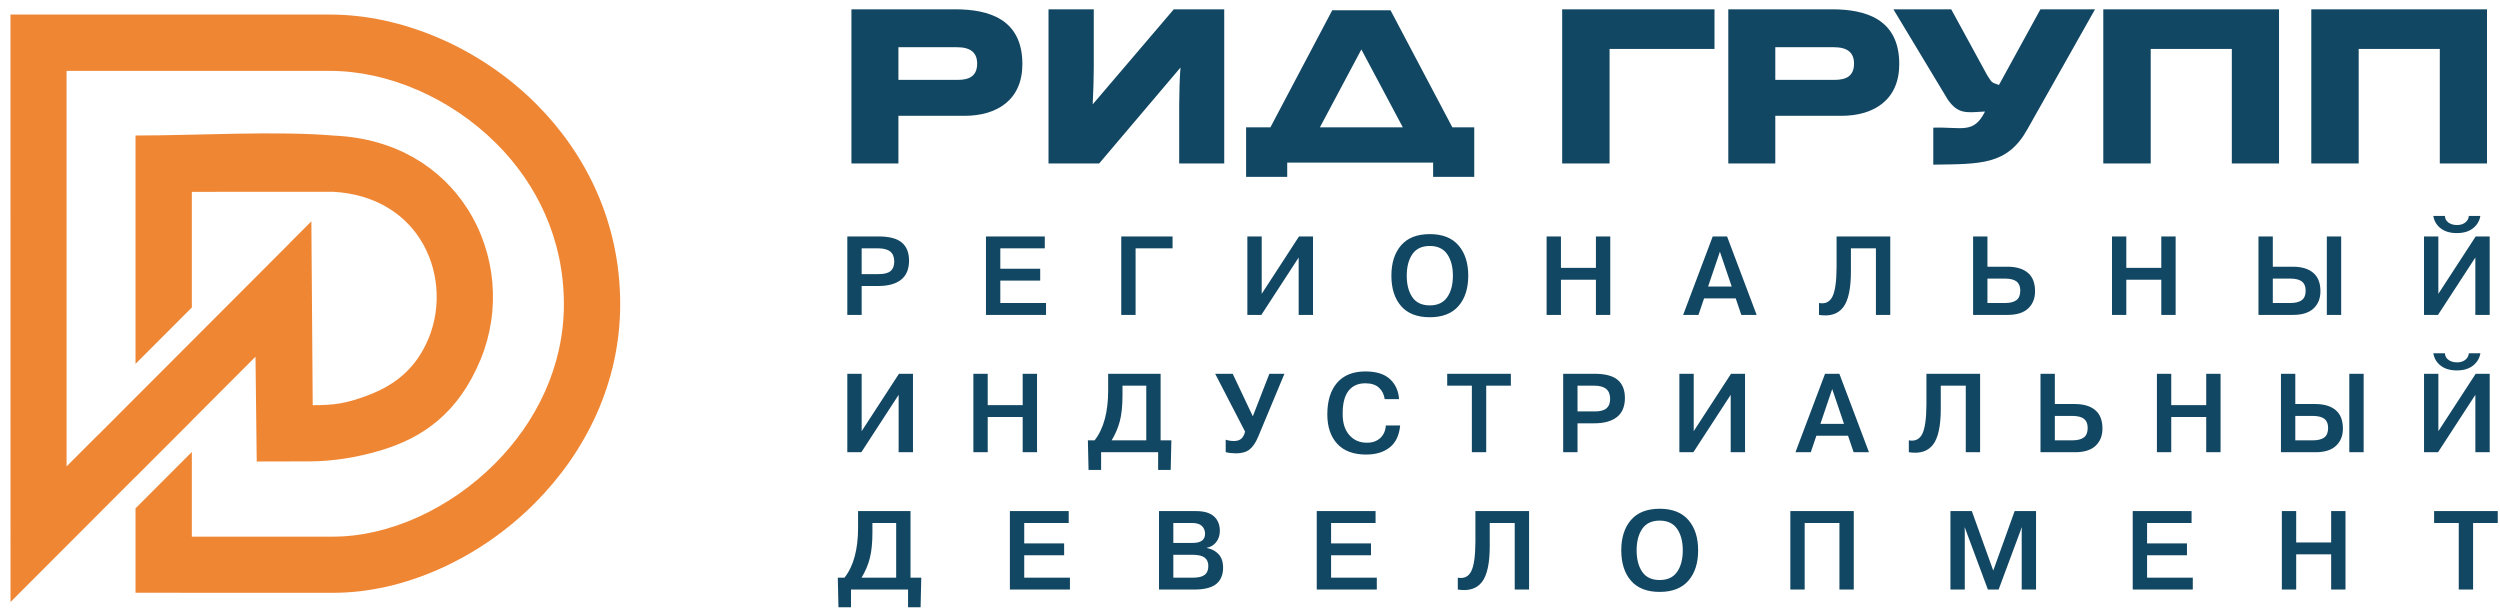 <svg width="126" height="31" viewBox="0 0 126 31" fill="none" xmlns="http://www.w3.org/2000/svg">
<path fill-rule="evenodd" clip-rule="evenodd" d="M9.669 27.047L16.8 27.047C19.618 27.041 22.68 25.645 24.965 23.346C27.017 21.28 28.42 18.487 28.42 15.334C28.42 12.028 27.04 9.254 25.019 7.237C22.686 4.906 19.521 3.573 16.641 3.573H3.355L3.356 23.506L4.925 21.935V21.943L14.597 12.259V12.252L15.693 11.155L15.761 20.422C16.864 20.419 17.411 20.341 18.478 19.948C19.846 19.444 20.951 18.626 21.605 17.043C21.939 16.236 22.063 15.351 21.988 14.479C21.913 13.614 21.637 12.773 21.17 12.046C20.337 10.744 18.867 9.783 16.8 9.666L9.669 9.669V15.497L6.83 18.339V6.83C9.943 6.83 13.921 6.584 16.867 6.836C19.994 6.985 22.25 8.48 23.555 10.515C24.276 11.64 24.701 12.926 24.815 14.235C24.928 15.539 24.735 16.878 24.222 18.118C23.111 20.806 21.331 22.073 19.126 22.718C17.978 23.054 16.777 23.252 15.581 23.254L12.939 23.26L12.877 17.979L9.669 21.191V21.197L6.83 24.039V24.033L0.53 30.341L0.528 0.734H16.641C20.233 0.734 24.151 2.37 27.015 5.229C29.536 7.747 31.258 11.208 31.258 15.334C31.258 19.293 29.518 22.779 26.972 25.341C24.167 28.165 20.352 29.88 16.8 29.877L6.83 29.875V25.621L9.669 22.779V27.047Z" fill="#EF8634"/>
<path fill-rule="evenodd" clip-rule="evenodd" d="M125.345 0.469H116.489V8.238H118.878V2.466H122.966V8.238H125.345V0.469ZM64.876 8.196H65.576H71.651H72.229V8.913H74.302V8.196V6.418H73.199L70.082 0.517H69.665H67.561H67.145L64.028 6.418H62.803V8.196V8.913H64.876V8.196ZM70.703 6.418H66.523L68.613 2.493L70.703 6.418ZM42.912 0.469V8.238H45.28V5.838H48.603C50.273 5.838 51.528 5.019 51.528 3.23C51.528 0.959 49.835 0.469 48.135 0.469H42.912ZM45.28 2.379H48.222C48.92 2.379 49.248 2.651 49.248 3.208C49.248 3.841 48.842 4.026 48.265 4.026H45.28V2.379ZM61.701 0.469H59.159L55.072 5.26C55.105 4.681 55.126 3.862 55.126 3.415V0.469H52.845V8.238H55.398L59.497 3.404C59.454 3.862 59.431 4.823 59.431 5.315V8.238H61.701V0.469ZM114.863 0.469H106.006V8.238H108.396V2.466H112.484V8.238H114.863V0.469ZM100.046 5.621C99.466 6.771 98.89 6.389 97.437 6.434C97.437 7.055 97.437 7.678 97.437 8.299C99.798 8.26 101.169 8.343 102.188 6.501L105.59 0.469H102.838L100.747 4.282C100.322 4.141 100.405 4.157 100.157 3.796L98.341 0.469H95.427L98.169 5.02C98.707 5.79 99.141 5.665 100.046 5.621ZM87.106 0.469V8.238H89.475V5.838H92.799C94.468 5.838 95.723 5.019 95.723 3.23C95.723 0.959 94.03 0.469 92.329 0.469H87.106ZM89.475 2.379H92.417C93.115 2.379 93.443 2.651 93.443 3.207C93.443 3.841 93.037 4.026 92.46 4.026H89.475V2.379ZM81.123 2.466H86.411V0.469H78.733V8.238H81.123V2.466Z" fill="#124763"/>
<path d="M42.705 11.917H44.28C44.819 11.917 45.21 12.02 45.452 12.225C45.695 12.43 45.817 12.736 45.817 13.143C45.813 13.576 45.676 13.896 45.407 14.103C45.138 14.31 44.761 14.414 44.275 14.414H43.428V15.871H42.705V11.917ZM43.428 12.516V13.815H44.269C44.552 13.819 44.756 13.768 44.882 13.662C45.008 13.557 45.071 13.395 45.071 13.177C45.067 12.951 45.001 12.785 44.871 12.68C44.741 12.574 44.542 12.52 44.275 12.516H43.428ZM50.416 13.544H52.426V14.142H50.416V15.272H52.72V15.871H49.693V11.917H52.658V12.516H50.416V13.544ZM57.234 12.516V15.871H56.511V11.917H59.098V12.516H57.234ZM63.59 14.809L65.47 11.917H66.176V15.871H65.453V12.979L63.572 15.871H62.867V11.917H63.59V14.809ZM70.126 13.894C70.126 13.254 70.288 12.745 70.614 12.366C70.94 11.988 71.423 11.799 72.063 11.799C72.699 11.799 73.181 11.988 73.508 12.366C73.836 12.745 74 13.254 74 13.894C74 14.538 73.836 15.048 73.508 15.425C73.181 15.801 72.699 15.989 72.063 15.989C71.423 15.989 70.94 15.801 70.614 15.425C70.288 15.048 70.126 14.538 70.126 13.894ZM70.9 13.894C70.9 14.342 70.994 14.704 71.182 14.978C71.37 15.253 71.664 15.391 72.063 15.391C72.458 15.391 72.751 15.253 72.941 14.978C73.131 14.704 73.226 14.342 73.226 13.894C73.226 13.45 73.131 13.089 72.941 12.812C72.751 12.536 72.458 12.397 72.063 12.397C71.664 12.397 71.37 12.536 71.182 12.812C70.994 13.089 70.9 13.45 70.9 13.894ZM78.672 14.097V15.871H77.949V11.917H78.672V13.499H80.434V11.917H81.157V15.871H80.434V14.097H78.672ZM85.885 15.04L85.603 15.871H84.83L86.321 11.917H87.044L88.535 15.871H87.762L87.481 15.04H85.885ZM86.088 14.442H87.278L86.683 12.687L86.088 14.442ZM91.677 15.871V15.272C91.99 15.329 92.215 15.222 92.352 14.953C92.489 14.684 92.56 14.19 92.564 13.47V11.917H95.269V15.871H94.546V12.516H93.286V13.685C93.286 14.555 93.155 15.158 92.891 15.495C92.628 15.832 92.223 15.957 91.677 15.871ZM100.167 11.917V13.442H101.195C101.636 13.446 101.975 13.55 102.212 13.756C102.449 13.961 102.567 14.269 102.567 14.679C102.567 15.037 102.453 15.325 102.223 15.543C101.993 15.761 101.649 15.871 101.189 15.871H99.444V11.917H100.167ZM100.167 14.041V15.272H101.048C101.304 15.272 101.497 15.224 101.627 15.128C101.757 15.032 101.822 14.871 101.822 14.645C101.822 14.442 101.762 14.291 101.641 14.193C101.521 14.095 101.329 14.044 101.065 14.041H100.167ZM107.166 14.097V15.871H106.444V11.917H107.166V13.499H108.929V11.917H109.652V15.871H108.929V14.097H107.166ZM114.55 11.917V13.442H115.578C116.018 13.446 116.357 13.55 116.594 13.756C116.832 13.961 116.95 14.269 116.95 14.679C116.95 15.037 116.836 15.325 116.606 15.543C116.376 15.761 116.032 15.871 115.572 15.871H113.827V11.917H114.55ZM114.55 14.041V15.272H115.431C115.687 15.272 115.88 15.224 116.01 15.128C116.14 15.032 116.205 14.871 116.205 14.645C116.205 14.442 116.145 14.291 116.024 14.193C115.903 14.095 115.711 14.044 115.448 14.041H114.55ZM117.272 11.917H117.995V15.871H117.272V11.917ZM122.893 14.809L124.774 11.917H125.48V15.871H124.757V12.979L122.876 15.871H122.17V11.917H122.893V14.809ZM122.639 10.884H123.221C123.232 11.031 123.295 11.143 123.41 11.223C123.525 11.302 123.664 11.341 123.825 11.341C123.984 11.345 124.12 11.306 124.235 11.225C124.35 11.144 124.415 11.031 124.43 10.884H125.011C124.966 11.139 124.841 11.348 124.636 11.508C124.43 11.668 124.161 11.748 123.825 11.748C123.486 11.748 123.215 11.668 123.009 11.508C122.804 11.348 122.681 11.139 122.639 10.884ZM43.428 21.73L45.308 18.838H46.014V22.792H45.291V19.9L43.411 22.792H42.705V18.838H43.428V21.73ZM49.781 21.018V22.792H49.058V18.838H49.781V20.42H51.543V18.838H52.266V22.792H51.543V21.018H49.781ZM58.495 22.193H59.037L59.003 23.684H58.37V22.792H55.496V23.684H54.863L54.829 22.193H55.168C55.397 21.899 55.569 21.542 55.682 21.12C55.795 20.698 55.851 20.222 55.851 19.691V18.838H58.495V22.193ZM57.772 19.437H56.574V19.911C56.574 20.435 56.531 20.867 56.444 21.208C56.358 21.548 56.218 21.877 56.026 22.193H57.772V19.437ZM63.142 20.982L63.976 18.838H64.735L63.407 22.024C63.283 22.317 63.138 22.528 62.973 22.657C62.807 22.785 62.579 22.849 62.289 22.849C62.172 22.845 62.077 22.839 62.004 22.831C61.93 22.824 61.854 22.809 61.775 22.786V22.16C61.839 22.182 61.906 22.199 61.976 22.21C62.045 22.221 62.116 22.227 62.187 22.227C62.346 22.227 62.469 22.19 62.557 22.114C62.646 22.039 62.711 21.918 62.752 21.753L61.244 18.838H62.128L63.142 20.982ZM69.845 21.442H70.568C70.523 21.939 70.348 22.308 70.043 22.549C69.738 22.79 69.342 22.91 68.857 22.91C68.217 22.91 67.73 22.73 67.397 22.368C67.064 22.007 66.897 21.512 66.897 20.883C66.897 20.201 67.062 19.671 67.391 19.29C67.721 18.91 68.196 18.72 68.817 18.72C69.363 18.72 69.775 18.849 70.054 19.107C70.333 19.364 70.485 19.701 70.512 20.115H69.789C69.755 19.877 69.658 19.685 69.499 19.539C69.339 19.392 69.111 19.318 68.814 19.318C68.443 19.318 68.158 19.447 67.96 19.705C67.764 19.963 67.667 20.346 67.671 20.855C67.667 21.31 67.778 21.667 68.003 21.925C68.228 22.183 68.524 22.312 68.888 22.312C69.162 22.316 69.386 22.238 69.561 22.081C69.735 21.922 69.83 21.709 69.845 21.442ZM74.182 19.437H72.939V18.838H76.147V19.437H74.905V22.792H74.182V19.437ZM78.784 18.838H80.36C80.898 18.838 81.289 18.941 81.532 19.146C81.775 19.351 81.896 19.657 81.896 20.064C81.893 20.497 81.756 20.817 81.487 21.024C81.217 21.231 80.84 21.335 80.354 21.335H79.507V22.792H78.784V18.838ZM79.507 19.437V20.736H80.349C80.631 20.74 80.835 20.689 80.961 20.584C81.088 20.478 81.151 20.316 81.151 20.098C81.147 19.872 81.08 19.706 80.95 19.601C80.82 19.495 80.622 19.441 80.354 19.437H79.507ZM85.363 21.73L87.244 18.838H87.95V22.792H87.227V19.9L85.346 22.792H84.64V18.838H85.363V21.73ZM91.545 21.962L91.264 22.792H90.491L91.982 18.838H92.704L94.196 22.792H93.423L93.141 21.962H91.545ZM91.748 21.363H92.938L92.343 19.608L91.748 21.363ZM96.205 22.792V22.193C96.518 22.25 96.743 22.143 96.88 21.874C97.017 21.605 97.088 21.111 97.092 20.391V18.838H99.797V22.792H99.075V19.437H97.815V20.606C97.815 21.476 97.683 22.079 97.42 22.416C97.156 22.753 96.751 22.878 96.205 22.792ZM103.564 18.838V20.363H104.592C105.032 20.367 105.371 20.472 105.608 20.677C105.846 20.882 105.964 21.19 105.964 21.6C105.964 21.958 105.85 22.246 105.62 22.465C105.39 22.683 105.046 22.792 104.586 22.792H102.841V18.838H103.564ZM103.564 20.962V22.193H104.445C104.701 22.193 104.894 22.145 105.024 22.049C105.154 21.953 105.219 21.792 105.219 21.567C105.219 21.363 105.159 21.212 105.038 21.114C104.918 21.017 104.725 20.966 104.462 20.962H103.564ZM109.431 21.018V22.792H108.708V18.838H109.431V20.42H111.193V18.838H111.916V22.792H111.193V21.018H109.431ZM115.683 18.838V20.363H116.711C117.151 20.367 117.49 20.472 117.727 20.677C117.964 20.882 118.083 21.19 118.083 21.6C118.083 21.958 117.968 22.246 117.738 22.465C117.509 22.683 117.164 22.792 116.705 22.792H114.96V18.838H115.683ZM115.683 20.962V22.193H116.564C116.82 22.193 117.013 22.145 117.143 22.049C117.272 21.953 117.337 21.792 117.337 21.567C117.337 21.363 117.277 21.212 117.157 21.114C117.036 21.017 116.844 20.966 116.581 20.962H115.683ZM118.405 18.838H119.128V22.792H118.405V18.838ZM122.894 21.73L124.775 18.838H125.481V22.792H124.758V19.9L122.877 22.792H122.171V18.838H122.894V21.73ZM122.64 17.805H123.222C123.233 17.952 123.296 18.065 123.411 18.144C123.526 18.223 123.664 18.262 123.826 18.262C123.984 18.266 124.121 18.228 124.236 18.146C124.35 18.066 124.415 17.952 124.43 17.805H125.012C124.967 18.061 124.842 18.269 124.637 18.429C124.432 18.589 124.161 18.669 123.826 18.669C123.487 18.669 123.215 18.589 123.01 18.429C122.805 18.269 122.682 18.061 122.64 17.805ZM45.89 29.115H46.432L46.398 30.606H45.766V29.713H42.891V30.606H42.258L42.225 29.115H42.564C42.793 28.821 42.965 28.463 43.078 28.041C43.19 27.619 43.247 27.143 43.247 26.613V25.759H45.89V29.115ZM45.167 26.358H43.97V26.832C43.97 27.356 43.926 27.788 43.84 28.129C43.753 28.47 43.614 28.798 43.422 29.115H45.167V26.358ZM51.621 27.386H53.632V27.985H51.621V29.115H53.925V29.713H50.898V25.759H53.863V26.358H51.621V27.386ZM58.414 25.759H60.278C60.688 25.759 60.991 25.849 61.187 26.028C61.383 26.207 61.48 26.45 61.48 26.759C61.48 26.978 61.419 27.165 61.297 27.321C61.175 27.478 61.017 27.573 60.825 27.607V27.618C61.066 27.663 61.263 27.767 61.416 27.931C61.568 28.095 61.644 28.32 61.644 28.606C61.644 28.971 61.529 29.247 61.297 29.434C61.066 29.62 60.699 29.713 60.199 29.713H58.414V25.759ZM59.136 26.358V27.363H60.091C60.298 27.367 60.457 27.332 60.568 27.256C60.679 27.181 60.735 27.06 60.735 26.895C60.731 26.733 60.677 26.603 60.571 26.505C60.466 26.407 60.3 26.358 60.074 26.358H59.136ZM59.136 27.962V29.115H60.125C60.396 29.115 60.593 29.067 60.715 28.973C60.838 28.879 60.899 28.73 60.899 28.527C60.899 28.339 60.838 28.198 60.718 28.106C60.598 28.014 60.406 27.966 60.142 27.962H59.136ZM67.087 27.386H69.098V27.985H67.087V29.115H69.391V29.713H66.364V25.759H69.329V26.358H67.087V27.386ZM73.473 29.713V29.115C73.786 29.171 74.011 29.065 74.148 28.795C74.286 28.526 74.356 28.032 74.36 27.313V25.759H77.065V29.713H76.342V26.358H75.083V27.527C75.083 28.397 74.951 29 74.687 29.337C74.424 29.675 74.019 29.8 73.473 29.713ZM81.712 27.737C81.712 27.096 81.875 26.587 82.2 26.209C82.526 25.83 83.009 25.641 83.649 25.641C84.285 25.641 84.767 25.83 85.095 26.209C85.423 26.587 85.586 27.096 85.586 27.737C85.586 28.38 85.423 28.89 85.095 29.267C84.767 29.643 84.285 29.832 83.649 29.832C83.009 29.832 82.526 29.643 82.2 29.267C81.875 28.89 81.712 28.38 81.712 27.737ZM82.486 27.737C82.486 28.184 82.58 28.546 82.768 28.821C82.956 29.096 83.25 29.233 83.649 29.233C84.044 29.233 84.337 29.096 84.527 28.821C84.718 28.546 84.812 28.184 84.812 27.737C84.812 27.292 84.718 26.931 84.527 26.655C84.337 26.378 84.044 26.239 83.649 26.239C83.25 26.239 82.956 26.378 82.768 26.655C82.58 26.931 82.486 27.292 82.486 27.737ZM90.956 26.358V29.713H90.233V25.759H93.43V29.713H92.707V26.358H90.956ZM100.189 29.713L99.025 26.584H99.014L99.025 26.737V29.713H98.302V25.759H99.381L100.46 28.757L101.538 25.759H102.617V29.713H101.894V26.737L101.906 26.584H101.894L100.731 29.713H100.189ZM108.213 27.386H110.223V27.985H108.213V29.115H110.517V29.713H107.489V25.759H110.455V26.358H108.213V27.386ZM115.728 27.939V29.713H115.005V25.759H115.728V27.341H117.49V25.759H118.213V29.713H117.49V27.939H115.728ZM123.921 26.358H122.679V25.759H125.887V26.358H124.644V29.713H123.921V26.358Z" fill="#124763"/>
</svg>
